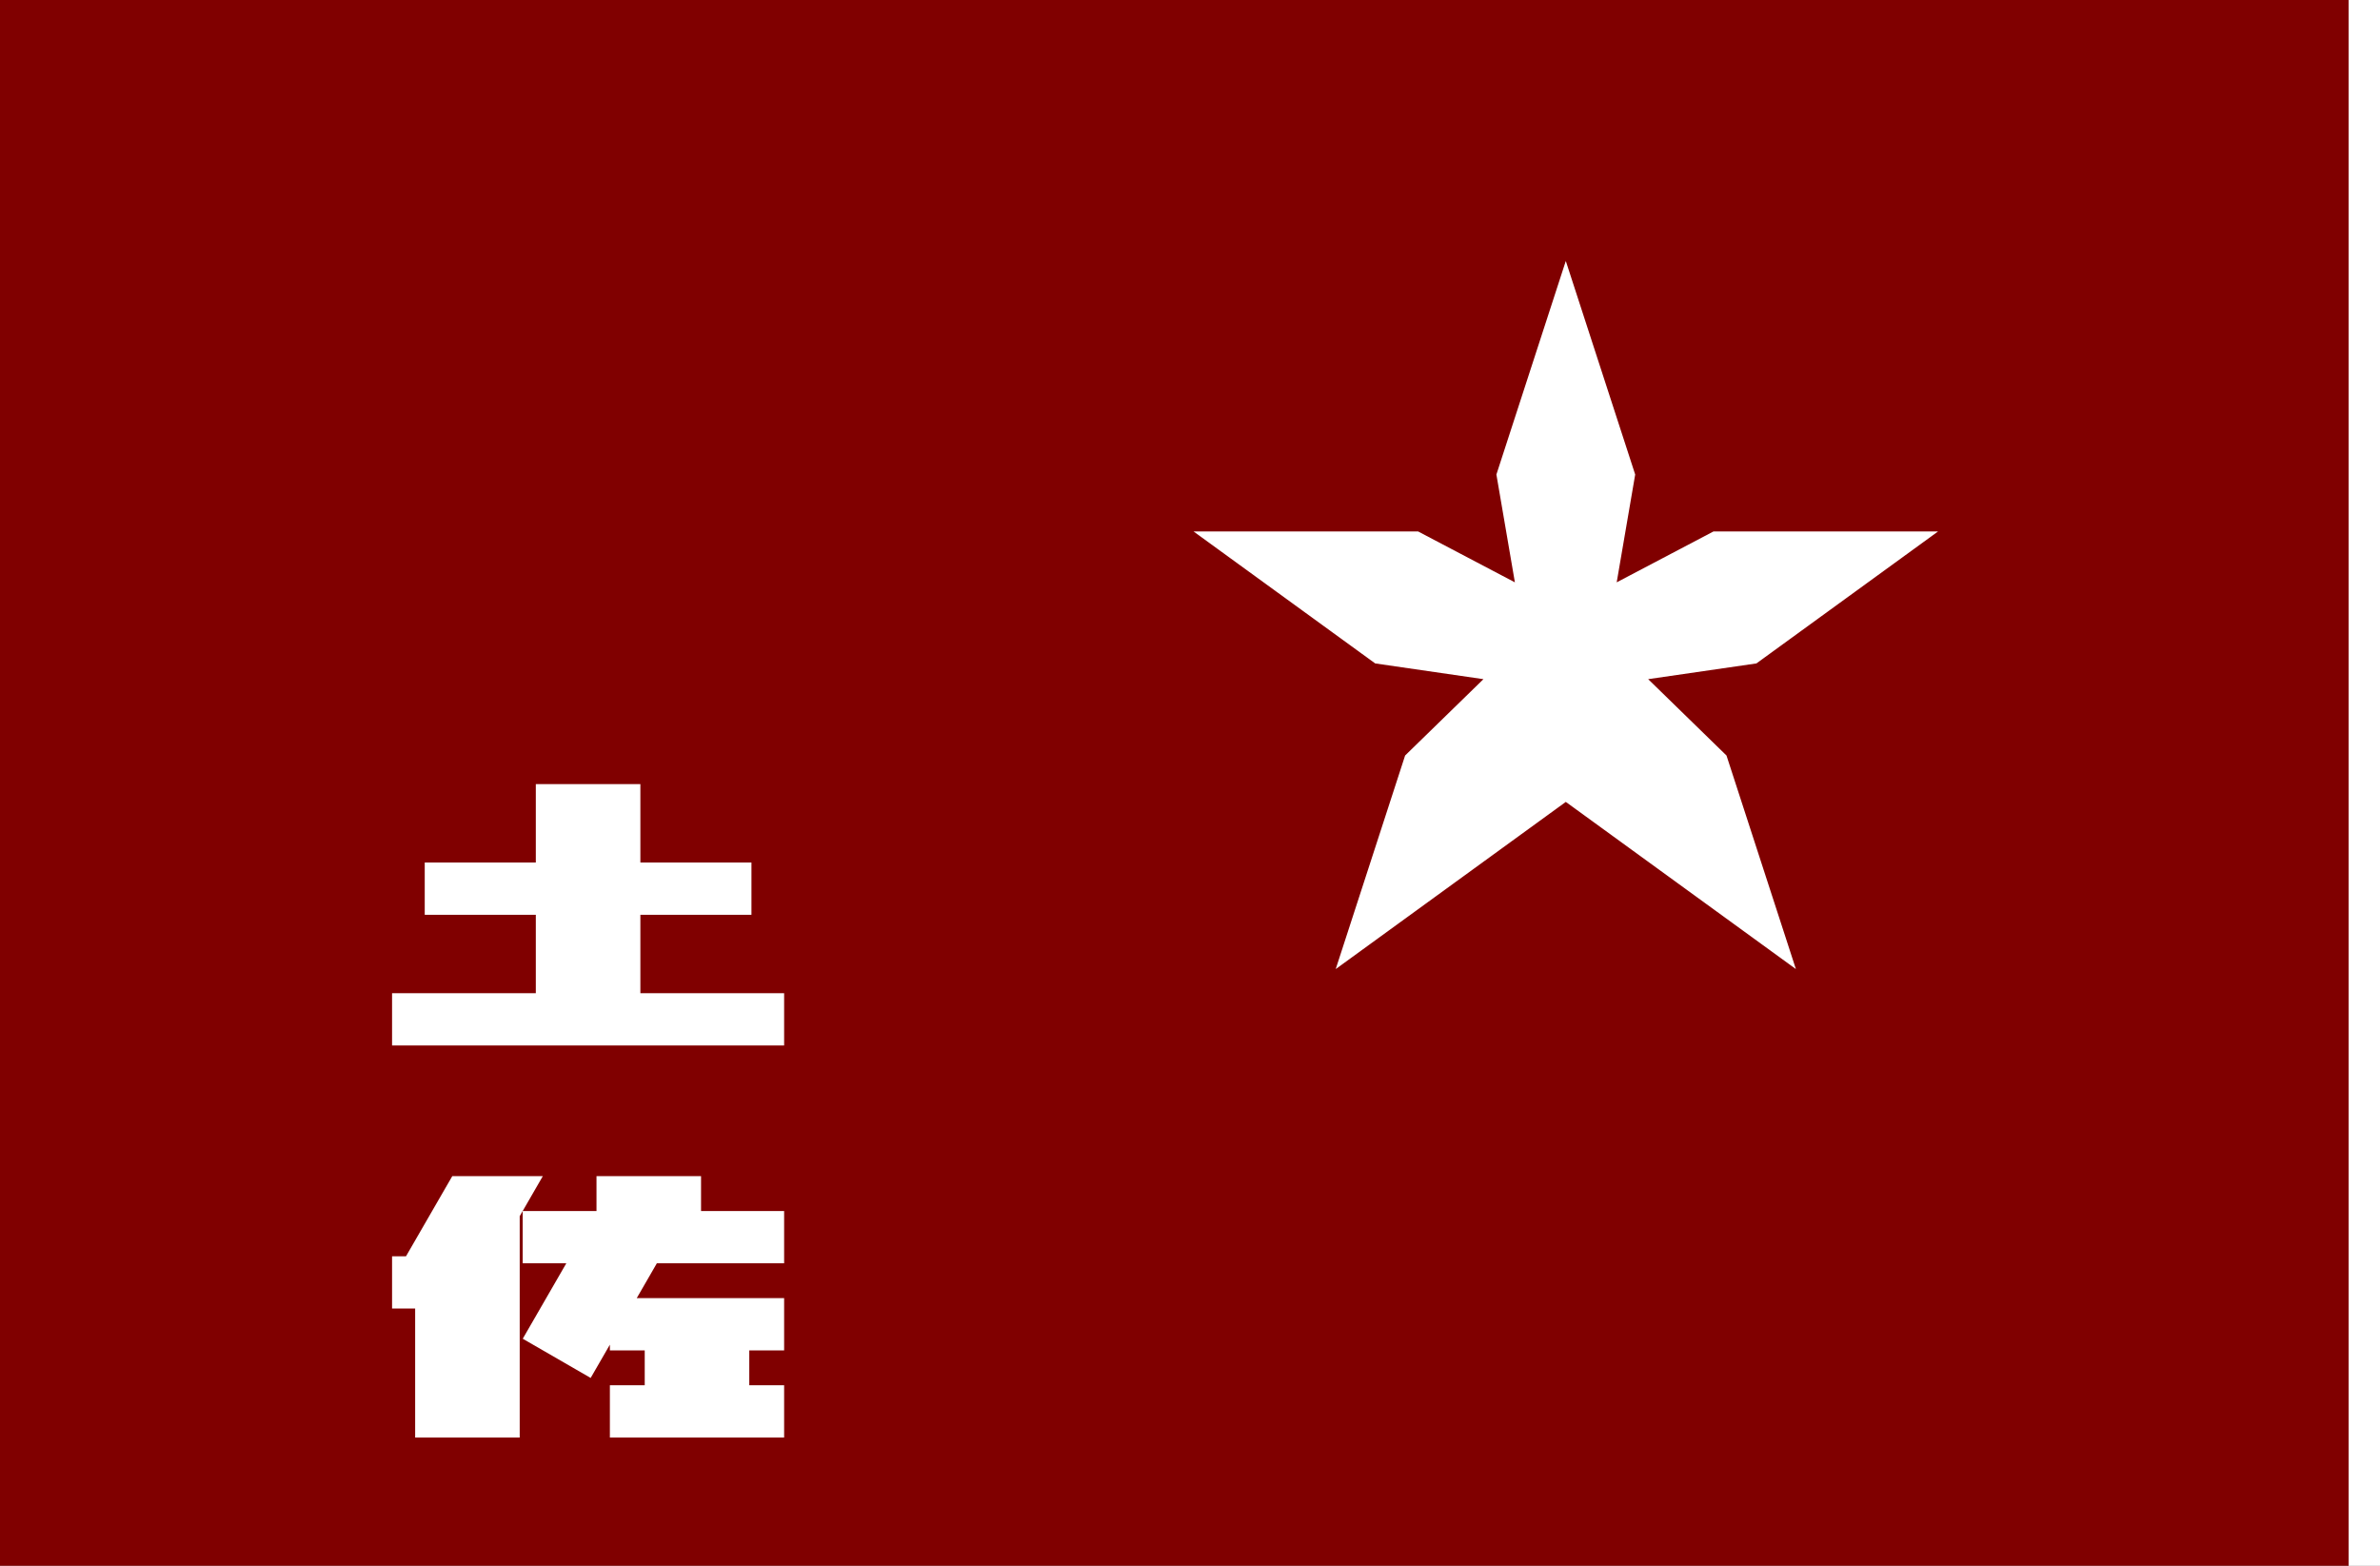 <?xml version="1.0" encoding="UTF-8" standalone="no"?>
<!-- Created with Inkscape (http://www.inkscape.org/) -->

<svg
   xmlns:dc="http://purl.org/dc/elements/1.1/"
   xmlns:cc="http://creativecommons.org/ns#"
   xmlns:rdf="http://www.w3.org/1999/02/22-rdf-syntax-ns#"
   xmlns:svg="http://www.w3.org/2000/svg"
   xmlns="http://www.w3.org/2000/svg"
   xmlns:sodipodi="http://sodipodi.sourceforge.net/DTD/sodipodi-0.dtd"
   xmlns:inkscape="http://www.inkscape.org/namespaces/inkscape"
   width="2736"
   height="1800"
   viewBox="0 0 723.9 476.25"
   version="1.1"
   id="svg8"
   inkscape:export-filename="F:\GXI3CW2\JáÈŭcèŭ\N̂i\test\19 Tosa.png"
   inkscape:export-xdpi="96"
   inkscape:export-ydpi="96"
   inkscape:version="0.92.4 (5da689c313, 2019-01-14)"
   sodipodi:docname="土佐.svg">
  <rect x="0" y="0" width="723.9" height="476.25" fill="#808080" stroke="none"/>
  <defs
     id="defs2" />
  <sodipodi:namedview
     id="base"
     pagecolor="#ffffff"
     bordercolor="#666666"
     borderopacity="1.0"
     inkscape:pageopacity="0.0"
     inkscape:pageshadow="2"
     inkscape:zoom="0.30222223"
     inkscape:cx="1367.9998"
     inkscape:cy="900.00001"
     inkscape:document-units="px"
     inkscape:current-layer="layer1"
     showgrid="false"
     units="px"
     fit-margin-top="0"
     fit-margin-left="0"
     fit-margin-right="0"
     fit-margin-bottom="0"
     inkscape:showpageshadow="false"
     inkscape:snap-intersection-paths="true"
     inkscape:object-paths="false"
     inkscape:pagecheckerboard="true"
     inkscape:snap-smooth-nodes="true"
     inkscape:window-width="1366"
     inkscape:window-height="745"
     inkscape:window-x="-8"
     inkscape:window-y="-8"
     inkscape:window-maximized="1"
     inkscape:object-nodes="true"
     inkscape:snap-nodes="true" />
  <g
     inkscape:label="レイヤー 1"
     inkscape:groupmode="layer"
     id="layer1"
     transform="translate(102.81,-299.268)">
    <path
       sodipodi:nodetypes="ccccc"
       inkscape:connector-curvature="0"
       id="path863"
       d="m 611.565,299.268 -714.375,0 v 476.25 h 714.375 z"
       style="opacity:1;fill:#800000;fill-opacity:1;fill-rule:evenodd;stroke:none;stroke-width:0.249;stroke-linecap:round;stroke-linejoin:round;stroke-miterlimit:4;stroke-dasharray:none;stroke-dashoffset:0;stroke-opacity:0.502" />
    <path
       style="opacity:1;fill:#ffffff;fill-opacity:1;fill-rule:evenodd;stroke:none;stroke-width:0.057;stroke-linecap:round;stroke-linejoin:round;stroke-miterlimit:4;stroke-dasharray:none;stroke-dashoffset:0;stroke-opacity:0.502"
       d="M 623.018,1350 H 519.094 L 466,1441.961 h -16 v 60 h 26.508 V 1650 h 120 v -254.084 z m -23.094,100 H 650 l -50,86.602 77.941,45 L 700,1543.395 V 1550 h 40 v 40 h -40 v 60 h 200 v -60 h -40 v -40 h 40 v -60 H 730.828 l 23.094,-40 H 900 v -60 h -95.359 v -40 h -120 v 40 h -84.717 z"
       transform="matrix(0.265,0,0,0.265,-102.81,299.268)"
       id="path882"
       inkscape:connector-curvature="0"
       sodipodi:nodetypes="cccccccccccccccccccccccccccccccccccc" />
    <path
       style="fill:#ffffff;stroke:none;stroke-width:0.265px;stroke-linecap:butt;stroke-linejoin:miter;stroke-opacity:1"
       d="m 328.509,460.913 29.449,15.482 -5.624,-32.792 21.107,-64.96 21.107,64.96 -5.624,32.792 29.449,-15.482 68.303,0 -55.258,40.148 -32.925,4.784 23.825,23.224 21.107,64.96 -69.983,-50.846 -69.983,50.846 21.107,-64.96 23.825,-23.224 -32.926,-4.784 -55.258,-40.148 z"
       id="path854"
       inkscape:connector-curvature="0"
       sodipodi:nodetypes="ccccccccccccccccccc" />
    <path
       style="fill:#ffffff;fill-opacity:1;stroke:none;stroke-width:0.512px;stroke-linecap:butt;stroke-linejoin:miter;stroke-opacity:1"
       d="m 621.09,299.268 h -9.525 v 476.25 h 9.525 z"
       id="path1079"
       inkscape:connector-curvature="0"
       sodipodi:nodetypes="ccccc" />
    <path
       style="opacity:1;fill:#ffffff;fill-opacity:1;fill-rule:evenodd;stroke:none;stroke-width:0.081;stroke-linecap:round;stroke-linejoin:round;stroke-miterlimit:4;stroke-dasharray:none;stroke-dashoffset:0;stroke-opacity:0.502"
       d="M 615 900 L 615 990 L 487.5 990 L 487.5 1050 L 615 1050 L 615 1140 L 450 1140 L 450 1200 L 900 1200 L 900 1140 L 735 1140 L 735 1050 L 862.5 1050 L 862.5 990 L 735 990 L 735 900 L 615 900 z "
       transform="matrix(0.265,0,0,0.265,-102.81,299.268)"
       id="path860" />
  </g>
</svg>
